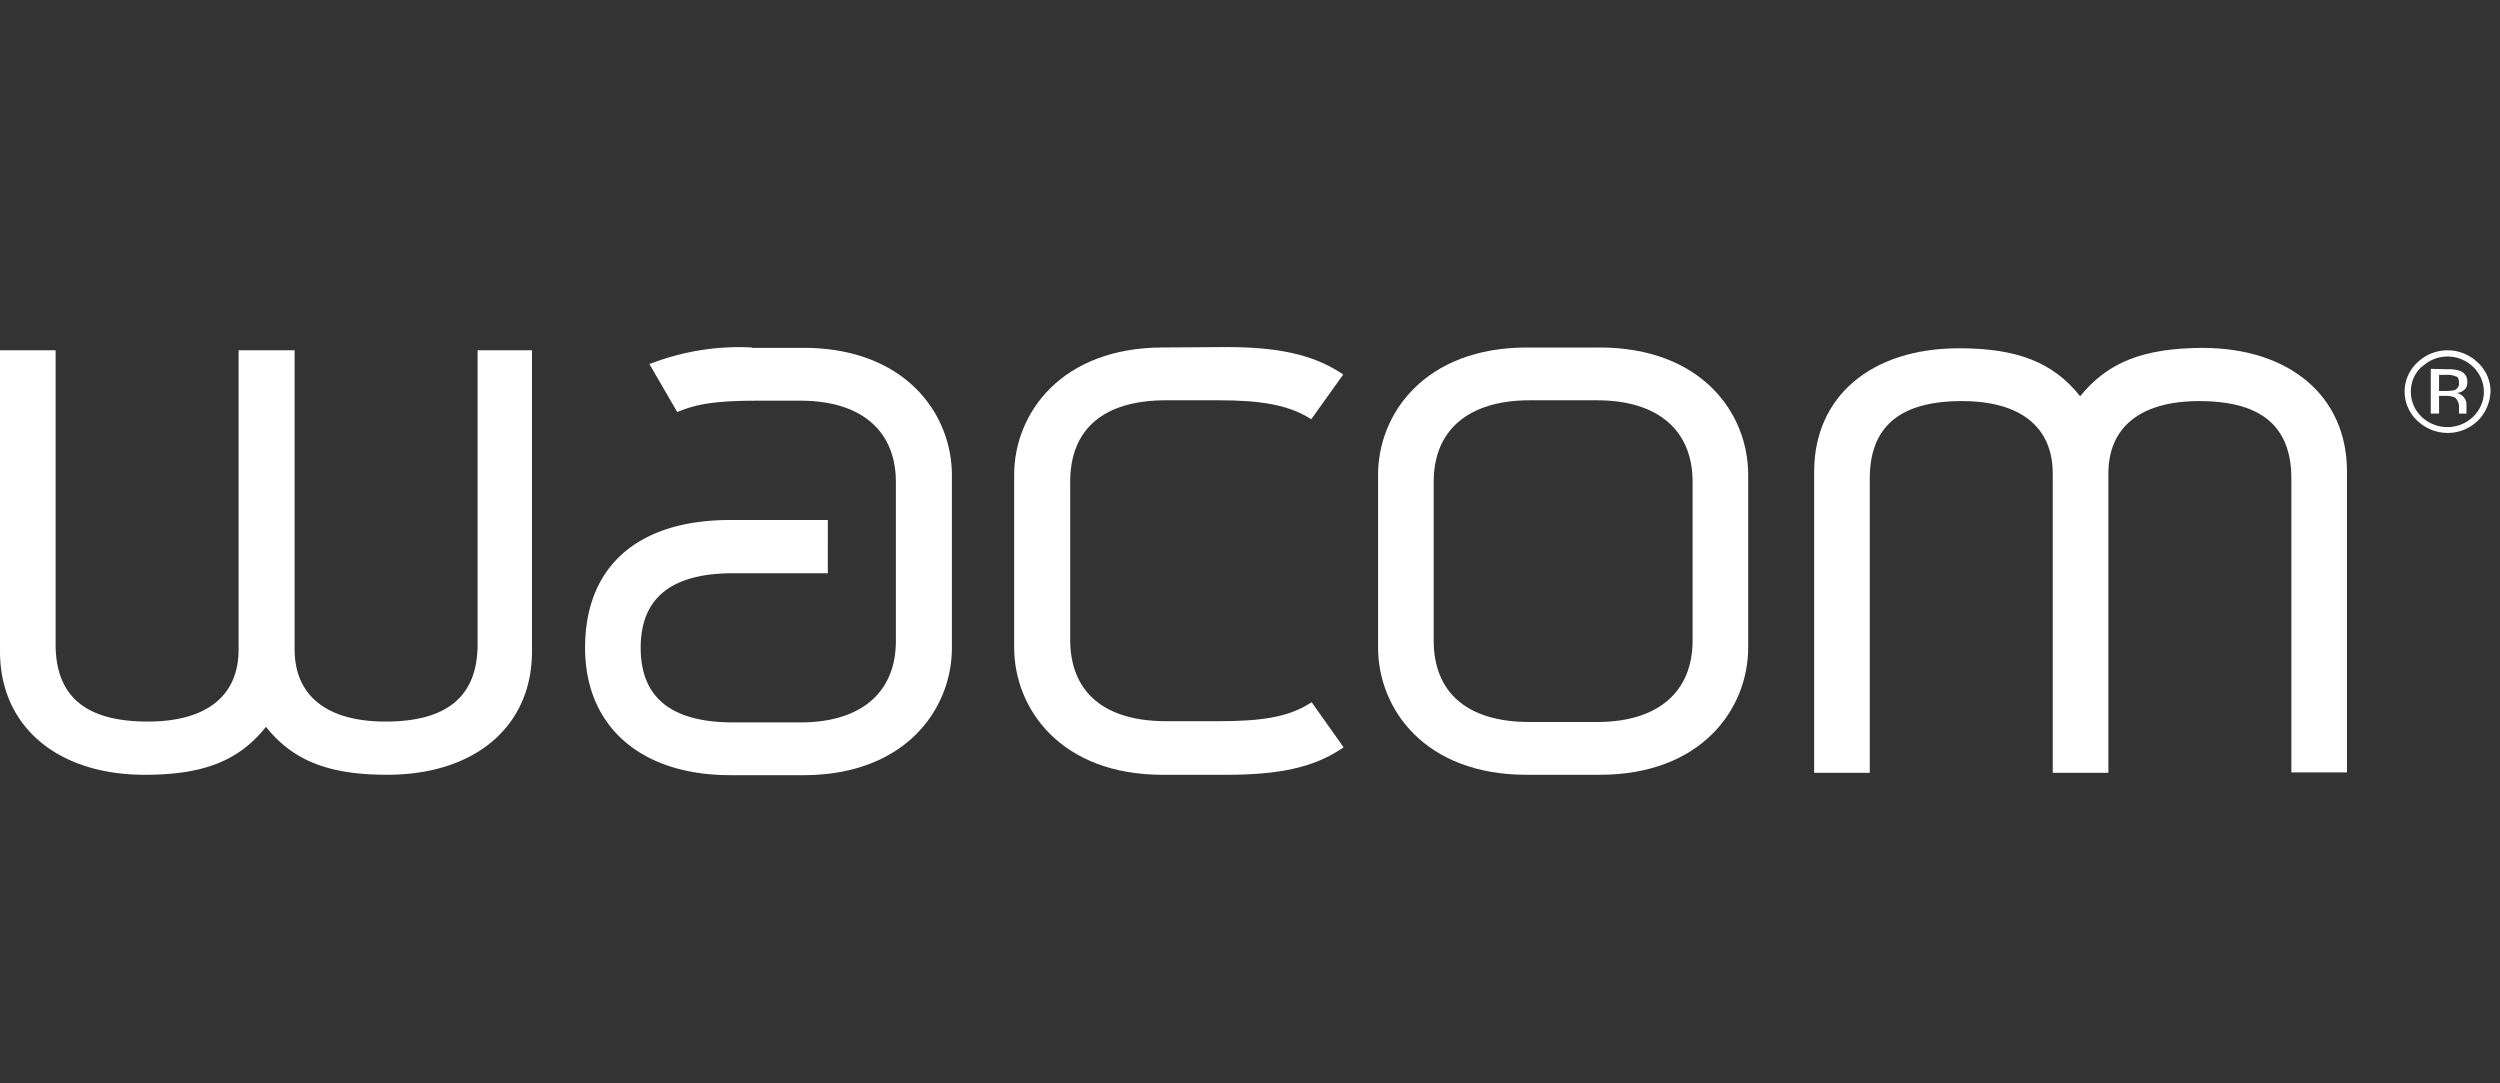 <svg width="120" height="52" fill="none" xmlns="http://www.w3.org/2000/svg"><rect width="100%" height="100%" fill="#333333" stroke="none"/><path d="M48.68 22.793c0-2.941 2.25-6.114 7.15-6.114l3.028-.02c2.51 0 4.123.368 5.437 1.2l.18.116-1.534 2.148-.16-.097c-.995-.58-2.23-.813-4.282-.813h-2.53c-2.987 0-4.6 1.374-4.6 3.91v7.584c0 2.516 1.633 3.91 4.6 3.91h2.55c2.071 0 3.306-.214 4.282-.813l.16-.097 1.533 2.167-.179.116c-1.314.852-2.948 1.2-5.438 1.2H55.81c-4.9 0-7.13-3.174-7.13-6.115v-8.282z" fill="#fff"/><path fill-rule="evenodd" clip-rule="evenodd" d="M76.763 16.68h-3.466c-4.9 0-7.15 3.173-7.15 6.114v8.282c0 2.94 2.23 6.114 7.13 6.114h3.505c4.9 0 7.131-3.173 7.131-6.114v-8.282c0-2.96-2.23-6.115-7.15-6.115zm4.481 14.067c0 2.477-1.673 3.909-4.581 3.909h-3.247c-2.967 0-4.6-1.394-4.6-3.91v-7.623c0-2.477 1.672-3.909 4.6-3.909h3.247c2.908 0 4.581 1.432 4.581 3.909v7.624z" fill="#fff"/><path d="M94.031 16.717c2.809 0 4.522.678 5.816 2.303 1.315-1.625 3.008-2.303 5.856-2.322 4.223 0 6.951 2.341 6.951 5.921v14.455h-2.669V22.967c0-2.515-1.454-3.715-4.421-3.715-2.809 0-4.362 1.239-4.362 3.483v14.358h-2.67V22.735c0-2.244-1.553-3.483-4.361-3.483-2.968 0-4.422 1.22-4.422 3.715v14.126H87.08V22.638c0-3.599 2.729-5.92 6.951-5.92z" fill="#fff"/><path fill-rule="evenodd" clip-rule="evenodd" d="M118.071 17.8a1.693 1.693 0 00-.618-.076l-.776-.02v2.148h.398v-.851h.319c.139 0 .298.019.438.077.139.116.219.31.199.503v.271h.359v-.426a.529.529 0 00-.12-.348.532.532 0 00-.378-.213.612.612 0 00.318-.097.444.444 0 00.219-.425.523.523 0 00-.358-.542zm-.657.194c.159-.019.338.02.478.078.099.02.139.135.139.31.02.154-.08.29-.219.348-.12.019-.259.038-.378.038h-.359v-.774h.339z" fill="#fff"/><path fill-rule="evenodd" clip-rule="evenodd" d="M116.039 20.2c.817.774 2.092.774 2.888 0 .379-.367.598-.87.618-1.412 0-.523-.219-1.026-.618-1.393a2.086 2.086 0 00-2.888 0 1.904 1.904 0 000 2.806zm-.318-1.393c0-.464.179-.89.518-1.2h.019a1.767 1.767 0 012.45 0c.339.33.518.755.518 1.2 0 .465-.199.89-.518 1.2a1.791 1.791 0 01-2.469 0 1.66 1.66 0 01-.518-1.2z" fill="#fff"/><path d="M36.09 16.679a11.783 11.783 0 00-4.7.716l-.219.077 1.335 2.303.159-.058c.916-.368 1.912-.484 3.764-.484h1.992c2.908 0 4.581 1.432 4.581 3.909v7.624c0 2.477-1.673 3.909-4.58 3.909h-3.227c-2.988 0-4.442-1.2-4.442-3.58s1.454-3.58 4.442-3.58h4.54V24.96h-4.68c-4.442 0-6.971 2.225-6.971 6.134 0 3.773 2.669 6.114 6.971 6.114h3.506c4.9 0 7.13-3.173 7.13-6.114v-8.282c0-2.941-2.23-6.115-7.13-6.115h-2.47v-.02zM22.925 30.92V16.814h2.61v14.455c0 3.599-2.73 5.92-6.952 5.92-2.808 0-4.521-.676-5.816-2.302-1.294 1.626-2.987 2.303-5.816 2.303C2.73 37.19 0 34.848 0 31.269V16.814h2.669V30.92c0 2.516 1.454 3.715 4.422 3.715 2.808 0 4.362-1.218 4.362-3.463V16.814h2.689v14.358c0 2.225 1.553 3.463 4.361 3.463 2.968 0 4.422-1.218 4.422-3.715z" fill="#fff"/></svg>